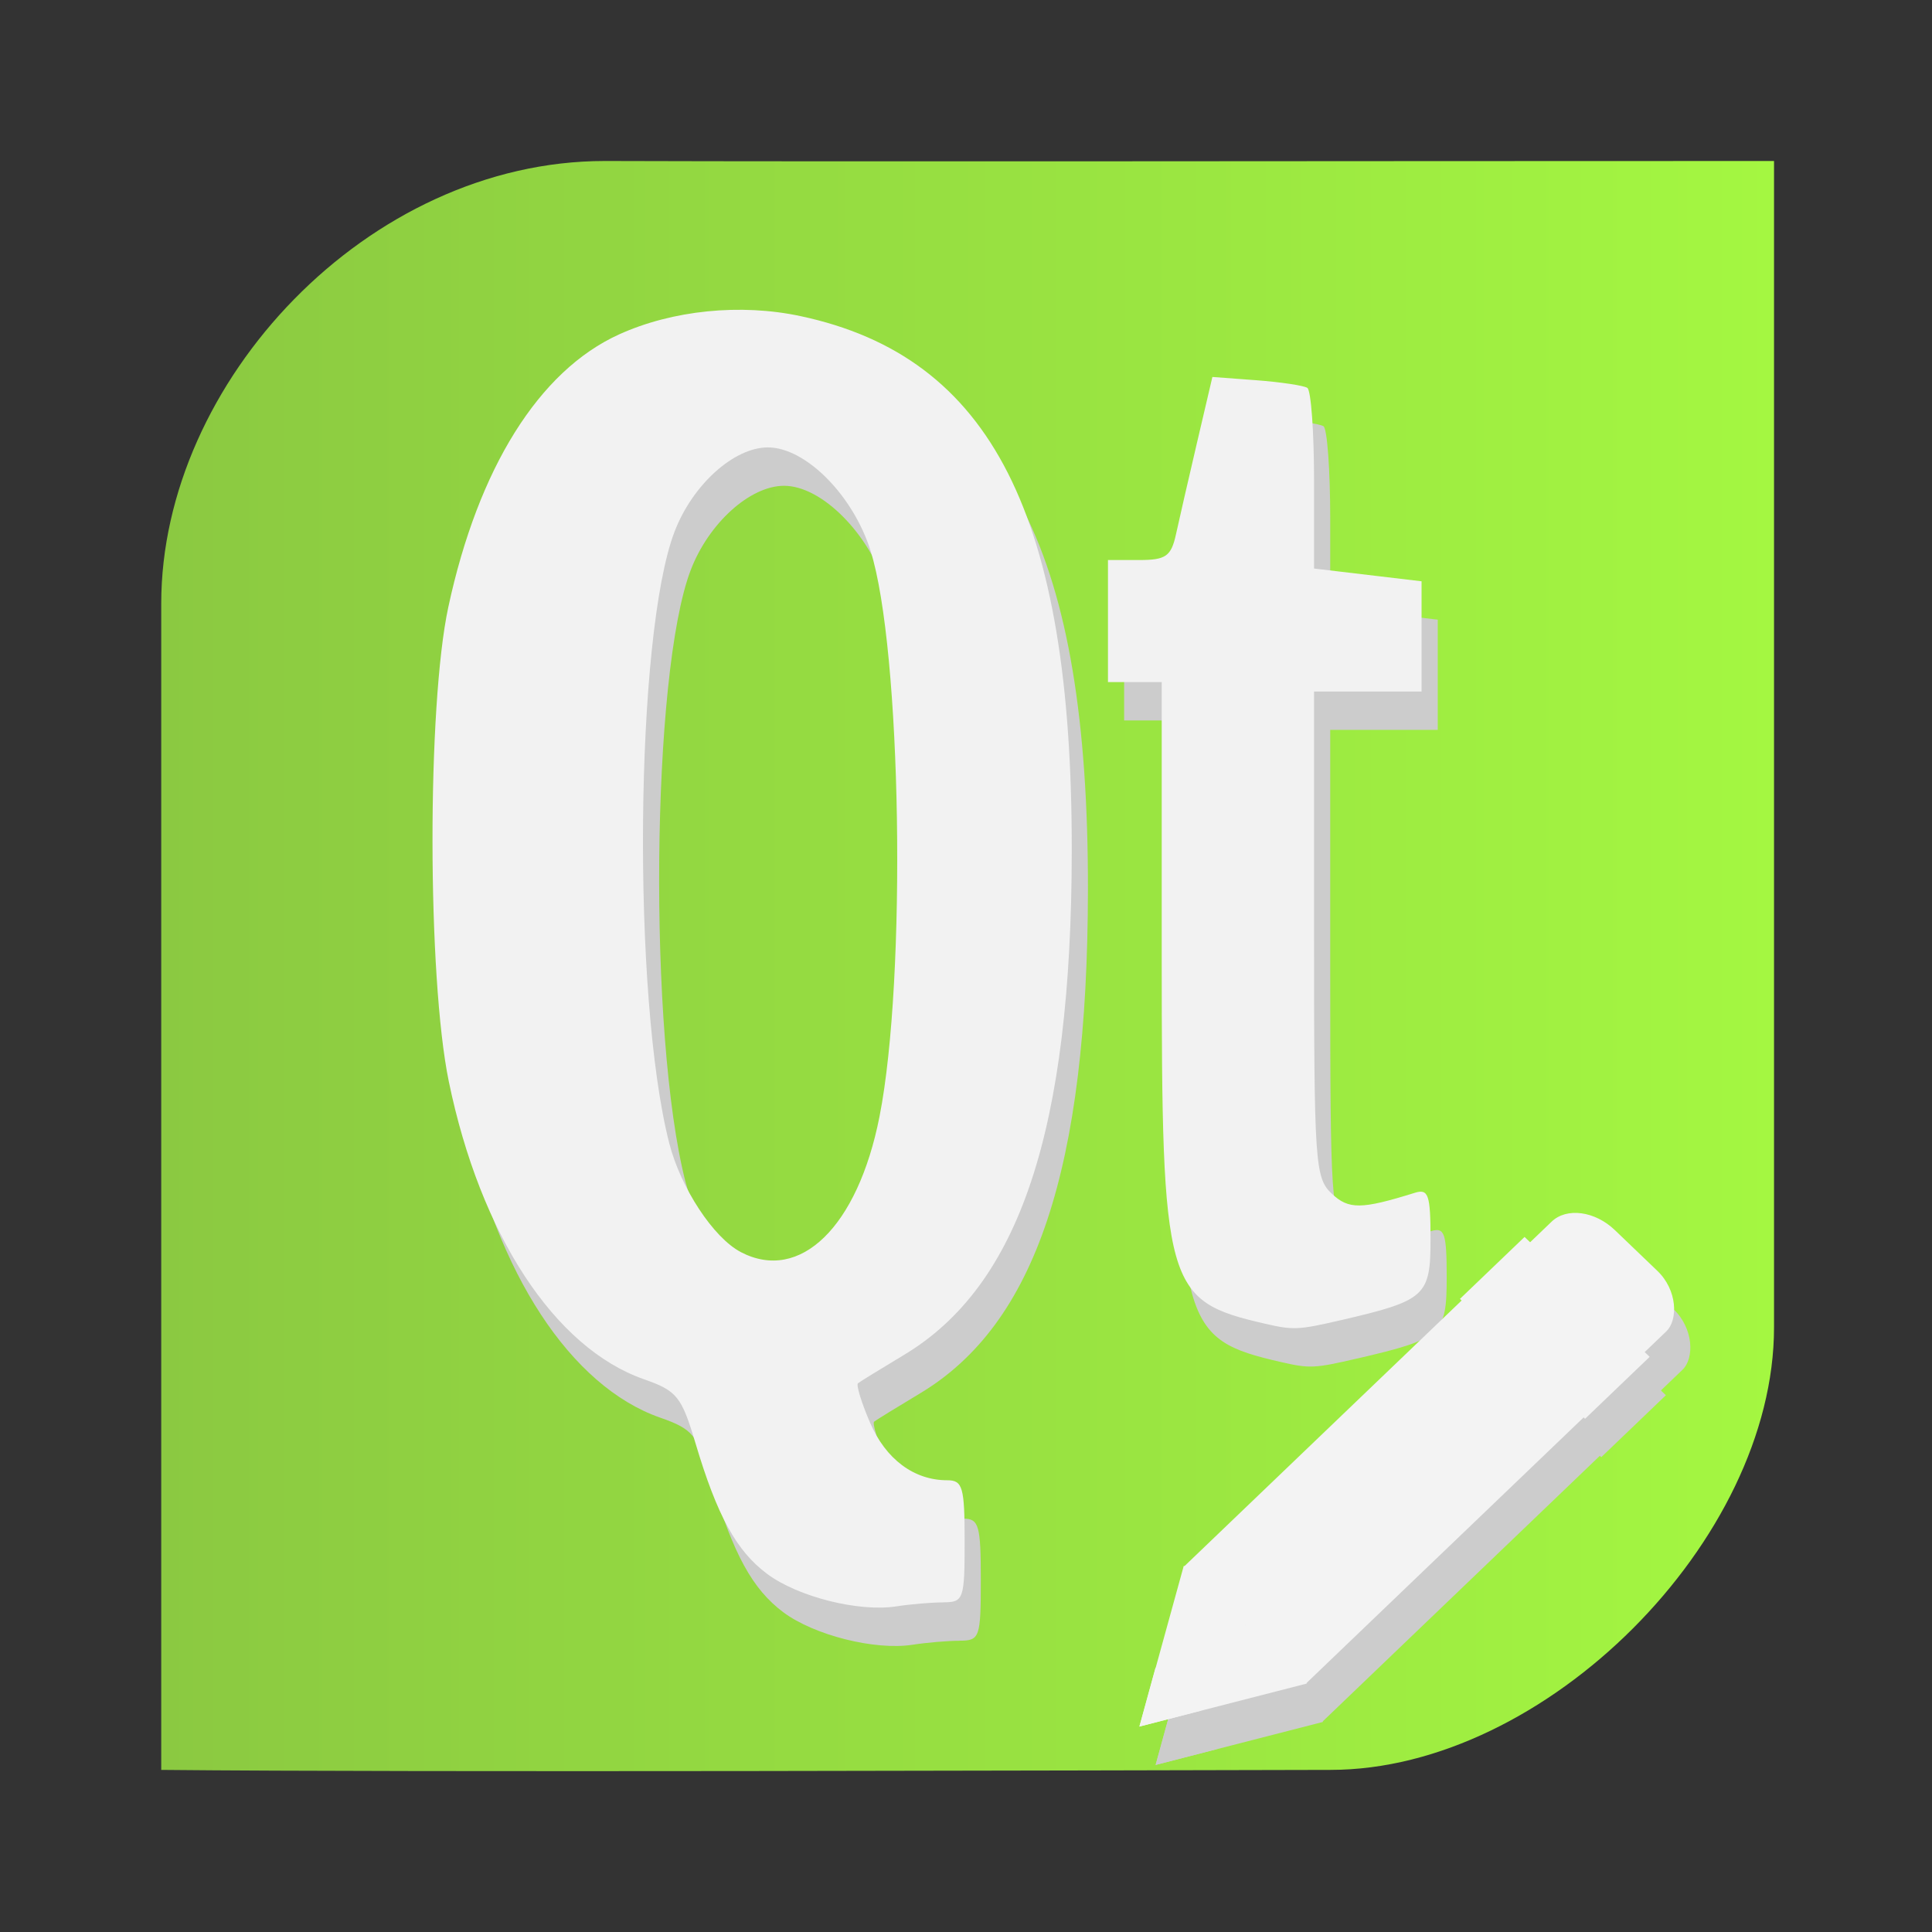 <?xml version="1.0" encoding="UTF-8" standalone="no"?>
<!-- Created with Inkscape (http://www.inkscape.org/) -->

<svg
   xmlns:dc="http://purl.org/dc/elements/1.1/"
   xmlns:cc="http://creativecommons.org/ns#"
   xmlns:rdf="http://www.w3.org/1999/02/22-rdf-syntax-ns#"
   xmlns:svg="http://www.w3.org/2000/svg"
   xmlns="http://www.w3.org/2000/svg"
   xmlns:xlink="http://www.w3.org/1999/xlink"
   xmlns:sodipodi="http://sodipodi.sourceforge.net/DTD/sodipodi-0.dtd"
   xmlns:inkscape="http://www.inkscape.org/namespaces/inkscape"
   width="48"
   height="48"
   id="svg2"
   version="1.1"
   inkscape:version="0.48.5 r10040"
   viewBox="0 0 13.547 13.547"
   sodipodi:docname="qtdesigner.svg">
  <rect x="0" y="0" width="13.547" height="13.547" fill="#333333" stroke="none"/>
  <defs
     id="defs4">
    <linearGradient
       id="linearGradient3779">
      <stop
         style="stop-color:#8bc941;stop-opacity:1;"
         offset="0"
         id="stop3781" />
      <stop
         style="stop-color:#a4f741;stop-opacity:1;"
         offset="1"
         id="stop3783" />
    </linearGradient>
    <linearGradient
       inkscape:collect="always"
       xlink:href="#linearGradient3779"
       id="linearGradient3785"
       x1="4.056"
       y1="23.764"
       x2="44.735"
       y2="23.764"
       gradientUnits="userSpaceOnUse" />
  </defs>
  <sodipodi:namedview
     id="base"
     pagecolor="#ffffff"
     bordercolor="#666666"
     borderopacity="1.0"
     inkscape:pageopacity="0"
     inkscape:pageshadow="2"
     inkscape:zoom="14.087869"
     inkscape:cx="47.952584"
     inkscape:cy="12.388213"
     inkscape:document-units="px"
     inkscape:current-layer="layer1-2"
     showgrid="true"
     inkscape:showpageshadow="false"
     borderlayer="true"
     units="px"
     fit-margin-top="0"
     fit-margin-left="0"
     fit-margin-right="0"
     fit-margin-bottom="0"
     showguides="true"
     inkscape:window-width="1301"
     inkscape:window-height="744"
     inkscape:window-x="65"
     inkscape:window-y="24"
     inkscape:window-maximized="1"
     inkscape:snap-nodes="false">
    <sodipodi:guide
       position="-6.6748425e-06,48"
       orientation="48,0"
       id="guide4120" />
    <sodipodi:guide
       position="-6.6748425e-06,2.2810037e-05"
       orientation="0,48"
       id="guide4122" />
    <sodipodi:guide
       position="48,2.2810037e-05"
       orientation="-48,0"
       id="guide4124" />
    <sodipodi:guide
       position="48,48"
       orientation="0,-48"
       id="guide4126" />
    <sodipodi:guide
       position="4,44"
       orientation="40,0"
       id="guide4138" />
    <sodipodi:guide
       position="4,4"
       orientation="0,40"
       id="guide4140" />
    <sodipodi:guide
       position="44,4"
       orientation="-40,0"
       id="guide4142" />
    <sodipodi:guide
       position="44,44"
       orientation="0,-40"
       id="guide4144" />
    <sodipodi:guide
       position="7,48"
       orientation="40,0"
       id="guide4148" />
    <sodipodi:guide
       position="7,8"
       orientation="0,34"
       id="guide4150" />
    <sodipodi:guide
       position="41,8"
       orientation="-40,0"
       id="guide4152" />
    <sodipodi:guide
       position="41,48"
       orientation="0,-34"
       id="guide4154" />
    <sodipodi:guide
       position="15,33"
       orientation="18,0"
       id="guide4158" />
    <sodipodi:guide
       position="15,15"
       orientation="0,18"
       id="guide4160" />
    <sodipodi:guide
       position="33,15"
       orientation="-18,0"
       id="guide4162" />
    <sodipodi:guide
       position="33,33"
       orientation="0,-18"
       id="guide4164" />
    <sodipodi:guide
       position="2,44"
       orientation="40,0"
       id="guide3279" />
    <sodipodi:guide
       position="2,4"
       orientation="0,44"
       id="guide3281" />
    <sodipodi:guide
       position="46,4"
       orientation="-40,0"
       id="guide3283" />
    <sodipodi:guide
       position="46,44"
       orientation="0,-44"
       id="guide3285" />
    <inkscape:grid
       type="xygrid"
       id="grid3801" />
  </sodipodi:namedview>
  <g
     inkscape:label="Capa 1"
     inkscape:groupmode="layer"
     id="layer1"
     transform="translate(38.119,-397.845)">
    <g
       transform="matrix(0.278,0,0,0.271,-38.116,398.179)"
       id="layer1-2">
      <path
         style="fill:url(#linearGradient3785);fill-opacity:1;stroke:none"
         d="m 15.243,2.933 c 6.389,0.021 18.305,1e-7 29.492,1.124e-4 0,11.448 0,24.638 0,30.181 0,5.5 -5.758,11.448 -11.187,11.448 -6.581,0.013 -22.912,0.067 -29.492,0 0,-11.448 0,-19.737 0,-30.181 0,-5.727 5.211,-11.448 11.187,-11.448 z"
         id="rect3032"
         inkscape:connector-curvature="0"
         sodipodi:nodetypes="ccccccc" />
      <path
         d="m 24.191,41.219 c 0.51,0 0.537,-0.079 0.537,-1.579 0,-1.405 -0.049,-1.579 -0.441,-1.579 -0.837,0 -1.548,-0.545 -1.944,-1.488 -0.218,-0.521 -0.356,-0.981 -0.305,-1.022 0.051,-0.042 0.572,-0.371 1.16,-0.733 2.916,-1.795 4.223,-5.821 4.232,-13.034 0.01,-8.676 -2.022,-12.789 -6.84,-13.844 -1.515,-0.332 -3.233,-0.154 -4.582,0.475 -2.014,0.939 -3.548,3.454 -4.303,7.053 -0.537,2.56 -0.53,9.566 0.011,12.269 0.795,3.965 2.67,6.903 4.922,7.71 0.834,0.299 0.95,0.447 1.301,1.654 0.545,1.878 1.032,2.789 1.808,3.383 0.776,0.594 2.313,0.991 3.259,0.84 0.357,-0.057 0.891,-0.103 1.186,-0.103 z m -5.11,-9.063 c -0.689,-0.369 -1.516,-1.661 -1.804,-2.817 -0.942,-3.781 -0.863,-13.142 0.133,-15.819 0.452,-1.215 1.497,-2.183 2.355,-2.183 0.95,0 2.144,1.231 2.588,2.667 0.785,2.54 0.917,11.066 0.227,14.65 -0.548,2.849 -2.002,4.305 -3.499,3.503 z m 15.138,1.763 c 2.139,-0.51 2.26,-0.623 2.26,-2.099 0,-1.146 -0.053,-1.306 -0.395,-1.197 -1.355,0.433 -1.671,0.436 -2.1,0.019 -0.418,-0.407 -0.443,-0.783 -0.443,-6.71 l 0,-6.279 1.356,0 1.356,0 0,-1.426 0,-1.426 -1.356,-0.165 -1.356,-0.165 0,-2.282 c 0,-1.255 -0.076,-2.332 -0.17,-2.393 C 33.279,9.735 32.702,9.647 32.09,9.599 l -1.113,-0.086 -0.388,1.701 c -0.213,0.935 -0.452,2.001 -0.53,2.369 -0.122,0.572 -0.256,0.668 -0.929,0.668 l -0.787,0 0,1.579 0,1.579 0.678,0 0.678,0 0,7.055 c 0,8.621 0.09,8.952 2.599,9.545 0.721,0.171 0.849,0.165 1.921,-0.091 z"
         id="path3787"
         inkscape:connector-curvature="0"
         style="fill:#cccccc" />
      <path
         style="fill:#f2f2f2"
         inkscape:connector-curvature="0"
         id="path2400"
         d="m 23.783,40.226 c 0.51,0 0.537,-0.079 0.537,-1.579 0,-1.405 -0.049,-1.579 -0.441,-1.579 -0.837,0 -1.548,-0.545 -1.944,-1.488 -0.218,-0.521 -0.356,-0.981 -0.305,-1.022 0.051,-0.042 0.572,-0.371 1.16,-0.733 2.916,-1.795 4.223,-5.821 4.232,-13.034 0.01,-8.676 -2.022,-12.789 -6.84,-13.844 -1.515,-0.332 -3.233,-0.154 -4.582,0.475 -2.014,0.939 -3.548,3.454 -4.303,7.053 -0.537,2.56 -0.53,9.566 0.011,12.269 0.795,3.965 2.67,6.903 4.922,7.71 0.834,0.299 0.95,0.447 1.301,1.654 0.545,1.878 1.032,2.789 1.808,3.383 0.776,0.594 2.313,0.991 3.259,0.84 0.357,-0.057 0.891,-0.103 1.186,-0.103 z m -5.11,-9.063 c -0.689,-0.369 -1.516,-1.661 -1.804,-2.817 -0.942,-3.781 -0.863,-13.142 0.133,-15.819 0.452,-1.215 1.497,-2.183 2.355,-2.183 0.95,0 2.144,1.231 2.588,2.667 0.785,2.54 0.917,11.066 0.227,14.65 -0.548,2.849 -2.002,4.305 -3.499,3.503 z m 15.138,1.763 c 2.139,-0.51 2.26,-0.623 2.26,-2.099 0,-1.146 -0.053,-1.306 -0.395,-1.197 -1.355,0.433 -1.671,0.436 -2.1,0.019 -0.418,-0.407 -0.443,-0.783 -0.443,-6.71 l 0,-6.279 1.356,0 1.356,0 0,-1.426 0,-1.426 -1.356,-0.165 -1.356,-0.165 0,-2.282 c 0,-1.255 -0.076,-2.332 -0.17,-2.393 -0.093,-0.061 -0.67,-0.149 -1.282,-0.197 L 30.569,8.521 30.181,10.221 c -0.213,0.935 -0.452,2.001 -0.53,2.369 -0.122,0.572 -0.256,0.668 -0.929,0.668 l -0.787,0 0,1.579 0,1.579 0.678,0 0.678,0 0,7.055 c 0,8.621 0.09,8.952 2.599,9.545 0.721,0.171 0.849,0.165 1.921,-0.091 z" />
      <g
         style="fill:#cccccc;fill-opacity:1"
         id="g3789"
         transform="matrix(0.297,0,0,0.292,28.621,31.012)">
        <path
           d="m 0,0 14.655,0 0,34.913 -14.655,0 z"
           stroke-miterlimit="2"
           transform="matrix(-0.707,-0.707,0.707,-0.707,15.898,42.138)"
           id="path3791"
           inkscape:connector-curvature="0"
           style="fill:#cccccc;fill-opacity:1;fill-rule:evenodd;stroke:#000000;stroke-width:0;stroke-linecap:square;stroke-linejoin:miter;stroke-miterlimit:2" />
        <path
           d="M 7.348,0 0,12.727 3.688,14.985 7.342,12.727 11.064,14.981 14.752,12.719 z"
           stroke-miterlimit="0"
           transform="matrix(-0.707,-0.707,0.707,-0.707,6.939,51.156)"
           id="path3793"
           inkscape:connector-curvature="0"
           style="fill:#cccccc;fill-opacity:1;fill-rule:evenodd;stroke:#000000;stroke-width:0;stroke-linecap:square;stroke-linejoin:miter;stroke-miterlimit:0" />
        <path
           d="M 2.687,0 0,4.672 l 5.415,0 z"
           stroke-miterlimit="2.013"
           transform="matrix(-0.707,-0.707,0.707,-0.707,3.632,47.868)"
           id="path3795"
           inkscape:connector-curvature="0"
           style="fill:#cccccc;fill-opacity:1;fill-rule:evenodd;stroke:#000000;stroke-width:0;stroke-linecap:square;stroke-linejoin:miter;stroke-miterlimit:2.013" />
        <rect
           ry="3.263"
           rx="4.325"
           height="9.558"
           width="13.763"
           stroke-miterlimit="2.013"
           transform="matrix(-0.707,-0.707,0.707,-0.707,42.028,15.403)"
           id="rect3797"
           x="0"
           y="0"
           style="fill:#cccccc;fill-opacity:1;fill-rule:evenodd;stroke:#000000;stroke-width:0;stroke-linecap:square;stroke-linejoin:miter;stroke-miterlimit:2.013" />
        <path
           d="m 0,0 15.028,0 0,7.764 -15.028,0 z"
           stroke-miterlimit="2"
           transform="matrix(-0.707,-0.707,-0.707,0.707,45.072,13.205)"
           id="path3799"
           inkscape:connector-curvature="0"
           style="fill:#cccccc;fill-opacity:1;fill-rule:evenodd;stroke:#000000;stroke-width:0;stroke-linecap:square;stroke-linejoin:miter;stroke-miterlimit:2" />
      </g>
      <g
         transform="matrix(0.297,0,0,0.292,28.212,30.019)"
         id="layer1-4"
         style="fill:#f3f3f3;fill-opacity:1">
        <path
           style="fill:#f3f3f3;fill-opacity:1;fill-rule:evenodd;stroke:#000000;stroke-width:0;stroke-linecap:square;stroke-linejoin:miter;stroke-miterlimit:2"
           inkscape:connector-curvature="0"
           id="shape0-6"
           transform="matrix(-0.707,-0.707,0.707,-0.707,15.898,42.138)"
           stroke-miterlimit="2"
           d="m 0,0 14.655,0 0,34.913 -14.655,0 z" />
        <path
           style="fill:#f3f3f3;fill-opacity:1;fill-rule:evenodd;stroke:#000000;stroke-width:0;stroke-linecap:square;stroke-linejoin:miter;stroke-miterlimit:0"
           inkscape:connector-curvature="0"
           id="shape1"
           transform="matrix(-0.707,-0.707,0.707,-0.707,6.939,51.156)"
           stroke-miterlimit="0"
           d="M 7.348,0 0,12.727 3.688,14.985 7.342,12.727 11.064,14.981 14.752,12.719 z" />
        <path
           style="fill:#f3f3f3;fill-opacity:1;fill-rule:evenodd;stroke:#000000;stroke-width:0;stroke-linecap:square;stroke-linejoin:miter;stroke-miterlimit:2.013"
           inkscape:connector-curvature="0"
           id="shape2"
           transform="matrix(-0.707,-0.707,0.707,-0.707,3.632,47.868)"
           stroke-miterlimit="2.013"
           d="M 2.687,0 0,4.672 l 5.415,0 z" />
        <rect
           style="fill:#f3f3f3;fill-opacity:1;fill-rule:evenodd;stroke:#000000;stroke-width:0;stroke-linecap:square;stroke-linejoin:miter;stroke-miterlimit:2.013"
           y="0"
           x="0"
           id="shape3"
           transform="matrix(-0.707,-0.707,0.707,-0.707,42.028,15.403)"
           stroke-miterlimit="2.013"
           width="13.763"
           height="9.558"
           rx="4.325"
           ry="3.263" />
        <path
           style="fill:#f3f3f3;fill-opacity:1;fill-rule:evenodd;stroke:#000000;stroke-width:0;stroke-linecap:square;stroke-linejoin:miter;stroke-miterlimit:2"
           inkscape:connector-curvature="0"
           id="shape4"
           transform="matrix(-0.707,-0.707,-0.707,0.707,45.072,13.205)"
           stroke-miterlimit="2"
           d="m 0,0 15.028,0 0,7.764 -15.028,0 z" />
      </g>
    </g>
  </g>
</svg>
